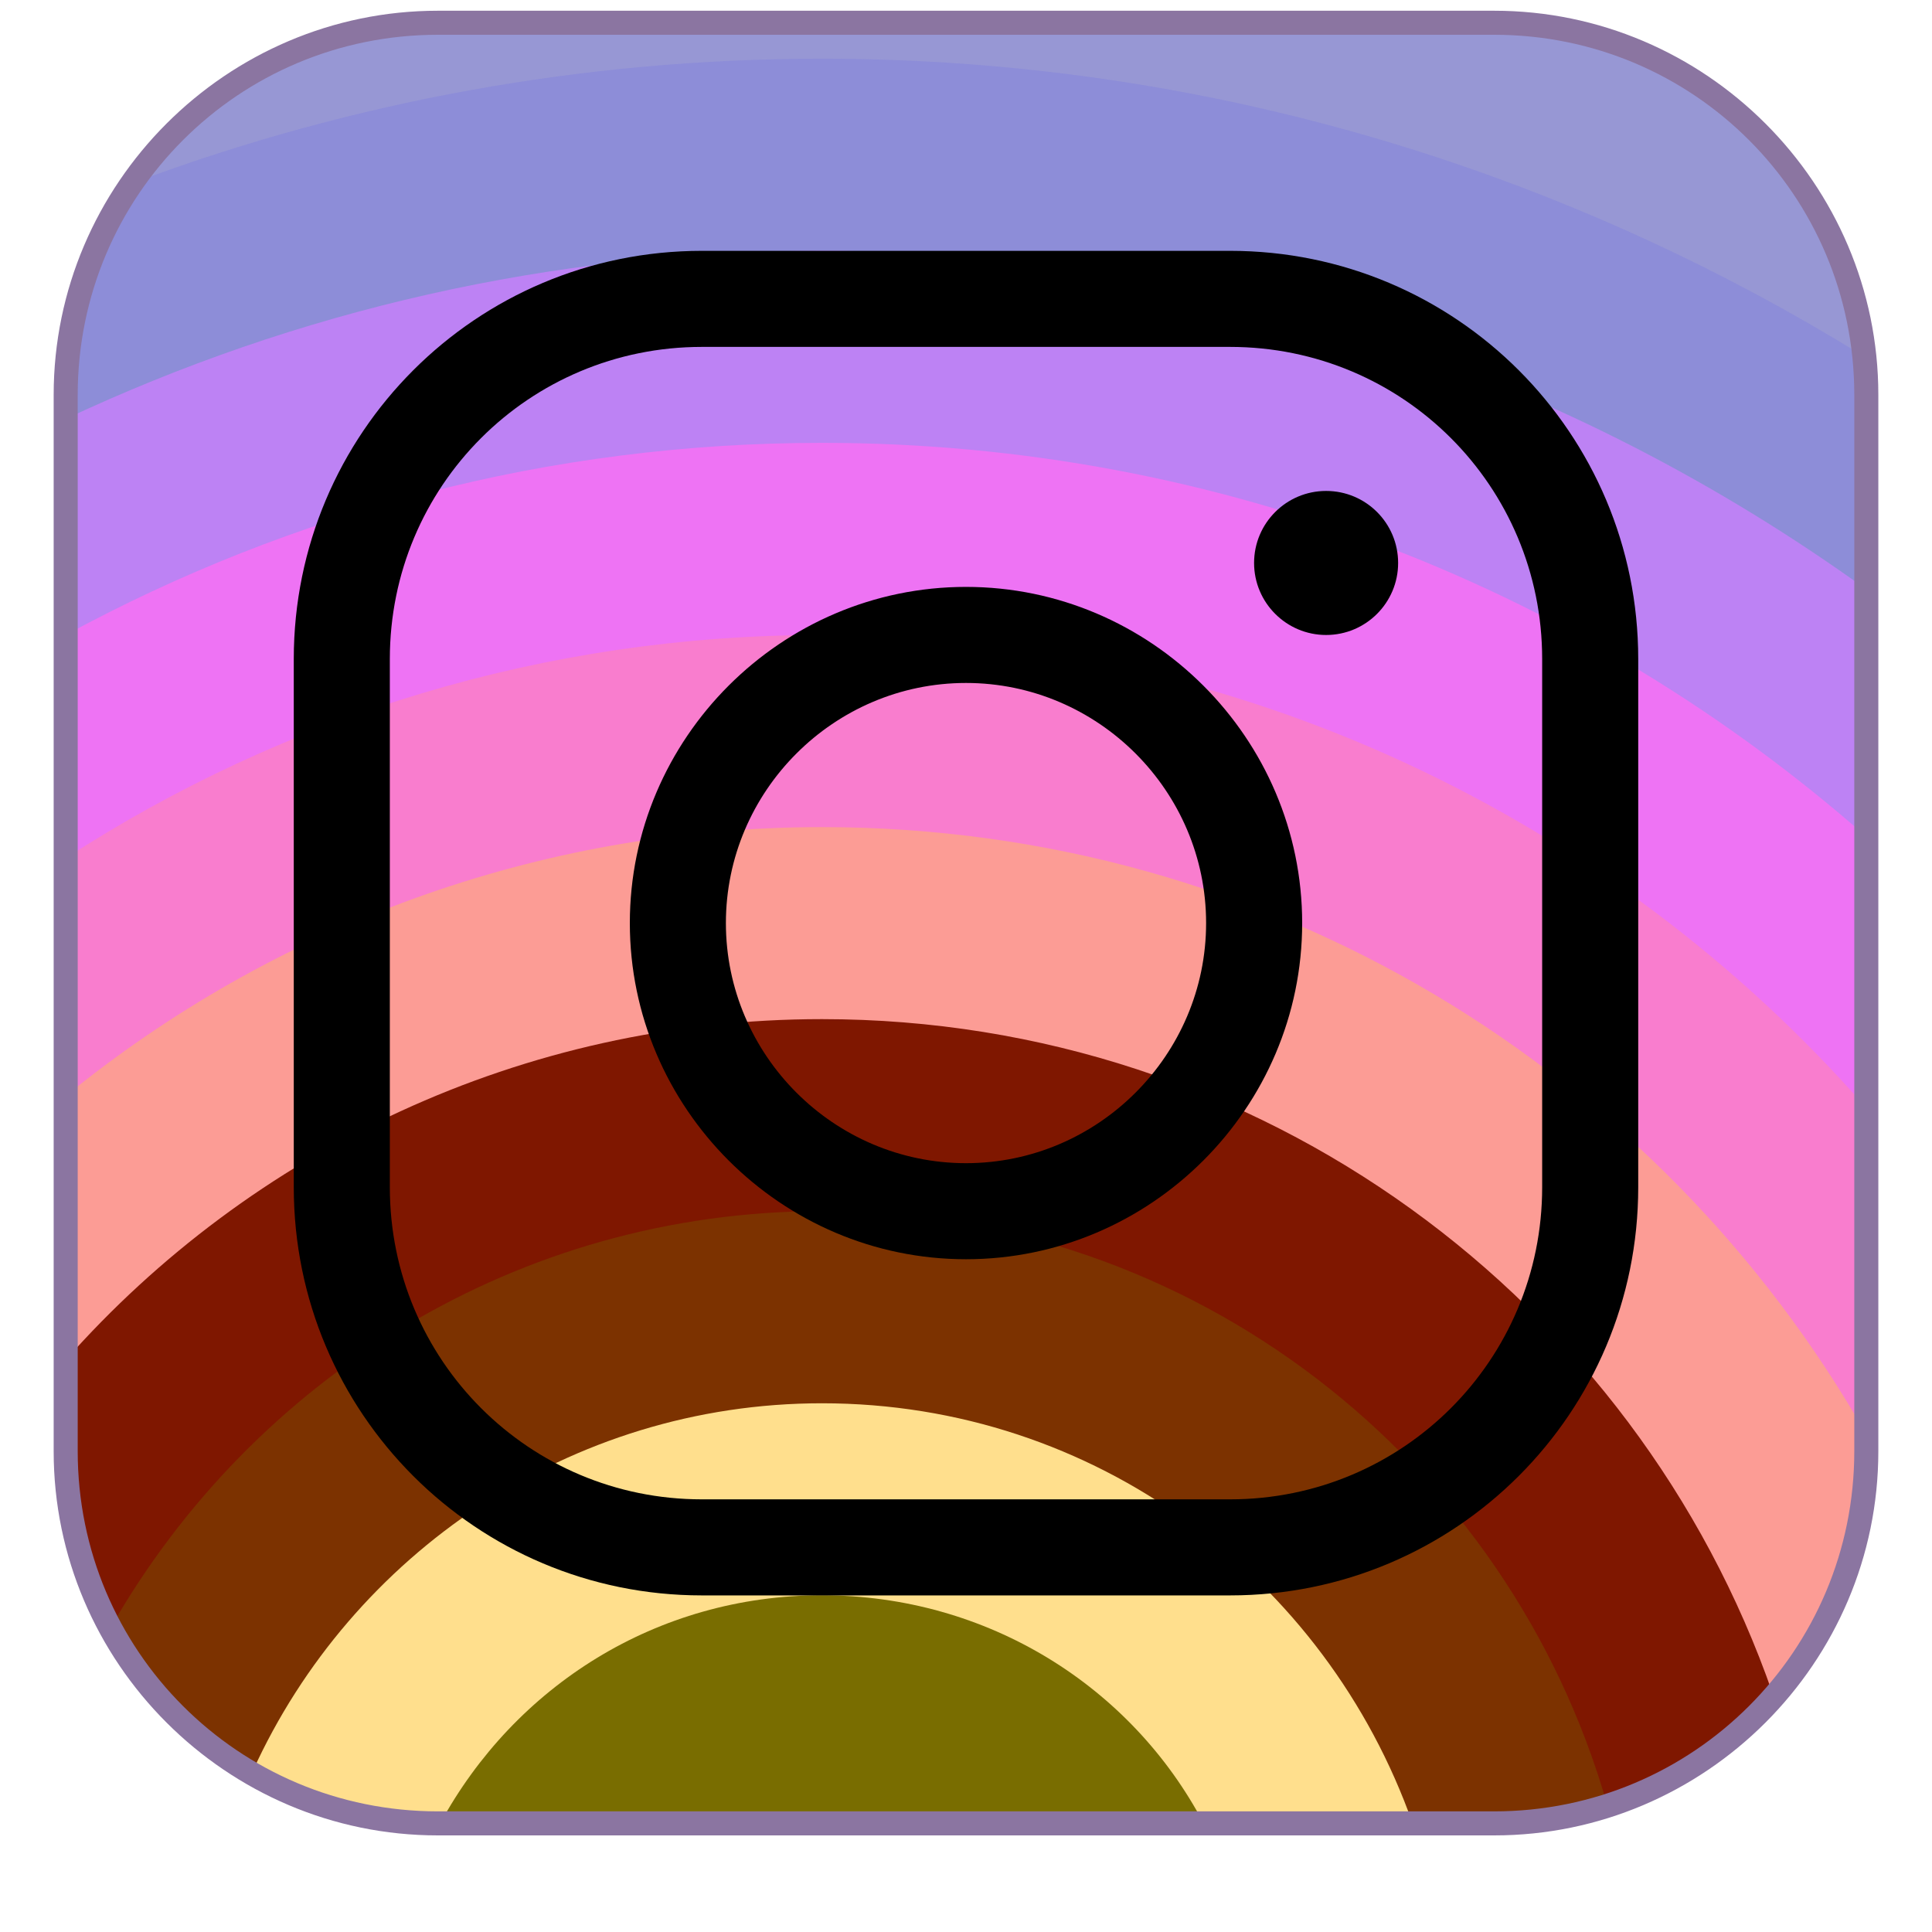 <svg width="18" height="18" viewBox="0 0 18 18" fill="none" xmlns="http://www.w3.org/2000/svg">
<path d="M13.854 0.212H4.146C2.2 0.212 0.612 1.8 0.612 3.746V13.454C0.612 15.4 2.2 16.988 4.146 16.988H13.854C15.8 16.988 17.388 15.4 17.388 13.454V3.746C17.388 1.8 15.8 0.212 13.854 0.212Z" fill="#9797D4"/>
<path d="M0.612 3.746V13.454C0.612 15.4 2.2 16.988 4.146 16.988H13.854C15.8 16.988 17.388 15.4 17.388 13.454V3.746C17.388 3.612 17.388 3.455 17.366 3.321C14.547 1.576 11.214 0.547 7.658 0.547C5.421 0.547 3.274 0.95 1.283 1.688C0.858 2.27 0.612 2.985 0.612 3.746Z" fill="#8D8DD8"/>
<path d="M0.612 13.454C0.612 15.4 2.2 16.988 4.146 16.988H13.854C15.8 16.988 17.388 15.4 17.388 13.454V5.491C14.659 3.523 11.304 2.337 7.658 2.337C5.13 2.337 2.759 2.896 0.612 3.903V13.454Z" fill="#BD82F4"/>
<path d="M0.612 13.454C0.612 15.4 2.2 16.988 4.146 16.988H13.854C15.8 16.988 17.388 15.4 17.388 13.454V7.795C14.793 5.513 11.393 4.126 7.658 4.126C5.108 4.126 2.714 4.775 0.612 5.916V13.454Z" fill="#EE73F4"/>
<path d="M0.612 13.454C0.612 15.4 2.2 16.988 4.146 16.988H13.854C15.8 16.988 17.388 15.4 17.388 13.454V10.322C15.017 7.616 11.528 5.916 7.658 5.916C5.063 5.916 2.647 6.676 0.612 7.996V13.454Z" fill="#F97DCE"/>
<path d="M0.612 13.454C0.612 15.4 2.2 16.988 4.146 16.988H13.854C15.8 16.988 17.388 15.4 17.388 13.454V13.365C15.464 9.987 11.841 7.706 7.658 7.706C4.996 7.706 2.536 8.645 0.612 10.211V13.454Z" fill="#FC9C95"/>
<path d="M0.612 12.671V13.454C0.612 15.4 2.2 16.988 4.146 16.988H13.854C14.928 16.988 15.867 16.519 16.516 15.78C15.241 12.112 11.751 9.495 7.658 9.495C4.862 9.495 2.334 10.725 0.612 12.671Z" fill="#7F1700"/>
<path d="M4.146 16.988H13.854C14.234 16.988 14.614 16.921 14.972 16.809C14.055 13.611 11.125 11.284 7.658 11.284C4.817 11.284 2.357 12.85 1.037 15.154C1.641 16.25 2.804 16.988 4.146 16.988Z" fill="#7C3200"/>
<path d="M4.146 16.988H13.161C12.355 14.707 10.208 13.074 7.658 13.074C5.309 13.074 3.274 14.483 2.357 16.496C2.871 16.809 3.497 16.988 4.146 16.988Z" fill="#FFDF8D"/>
<path d="M4.146 16.988H11.214C10.543 15.713 9.201 14.863 7.658 14.863C6.114 14.863 4.795 15.713 4.101 16.988C4.124 16.988 4.124 16.988 4.146 16.988Z" fill="#796D00"/>
<path d="M13.921 0.324C15.778 0.324 17.276 1.822 17.276 3.679V13.521C17.276 15.378 15.778 16.876 13.921 16.876H4.079C2.222 16.876 0.724 15.378 0.724 13.521V3.679C0.724 1.822 2.222 0.324 4.079 0.324H13.921ZM13.921 0.1H4.079C2.111 0.1 0.5 1.711 0.5 3.679V13.521C0.5 15.49 2.111 17.1 4.079 17.1H13.921C15.889 17.1 17.5 15.49 17.5 13.521V3.679C17.5 1.711 15.889 0.1 13.921 0.1Z" fill="#8B75A1"/>
<path d="M12.355 4.574C11.985 4.574 11.684 4.874 11.684 5.245C11.684 5.615 11.985 5.916 12.355 5.916C12.726 5.916 13.026 5.615 13.026 5.245C13.026 4.874 12.726 4.574 12.355 4.574ZM9 11.732C7.278 11.732 5.868 10.322 5.868 8.6C5.868 6.878 7.278 5.468 9 5.468C10.722 5.468 12.132 6.878 12.132 8.6C12.132 10.322 10.722 11.732 9 11.732ZM9 6.363C7.77 6.363 6.763 7.37 6.763 8.6C6.763 9.83 7.77 10.837 9 10.837C10.23 10.837 11.237 9.83 11.237 8.6C11.237 7.37 10.23 6.363 9 6.363Z" fill="black"/>
<path d="M11.46 14.864H6.539C4.437 14.864 2.737 13.164 2.737 11.061V6.14C2.737 4.037 4.437 2.337 6.539 2.337H11.46C13.563 2.337 15.263 4.037 15.263 6.14V11.061C15.263 13.164 13.563 14.864 11.46 14.864ZM6.539 3.232C4.929 3.232 3.632 4.529 3.632 6.14V11.061C3.632 12.671 4.929 13.969 6.539 13.969H11.46C13.071 13.969 14.368 12.671 14.368 11.061V6.14C14.368 4.529 13.071 3.232 11.46 3.232H6.539Z" fill="black"/>
</svg>
